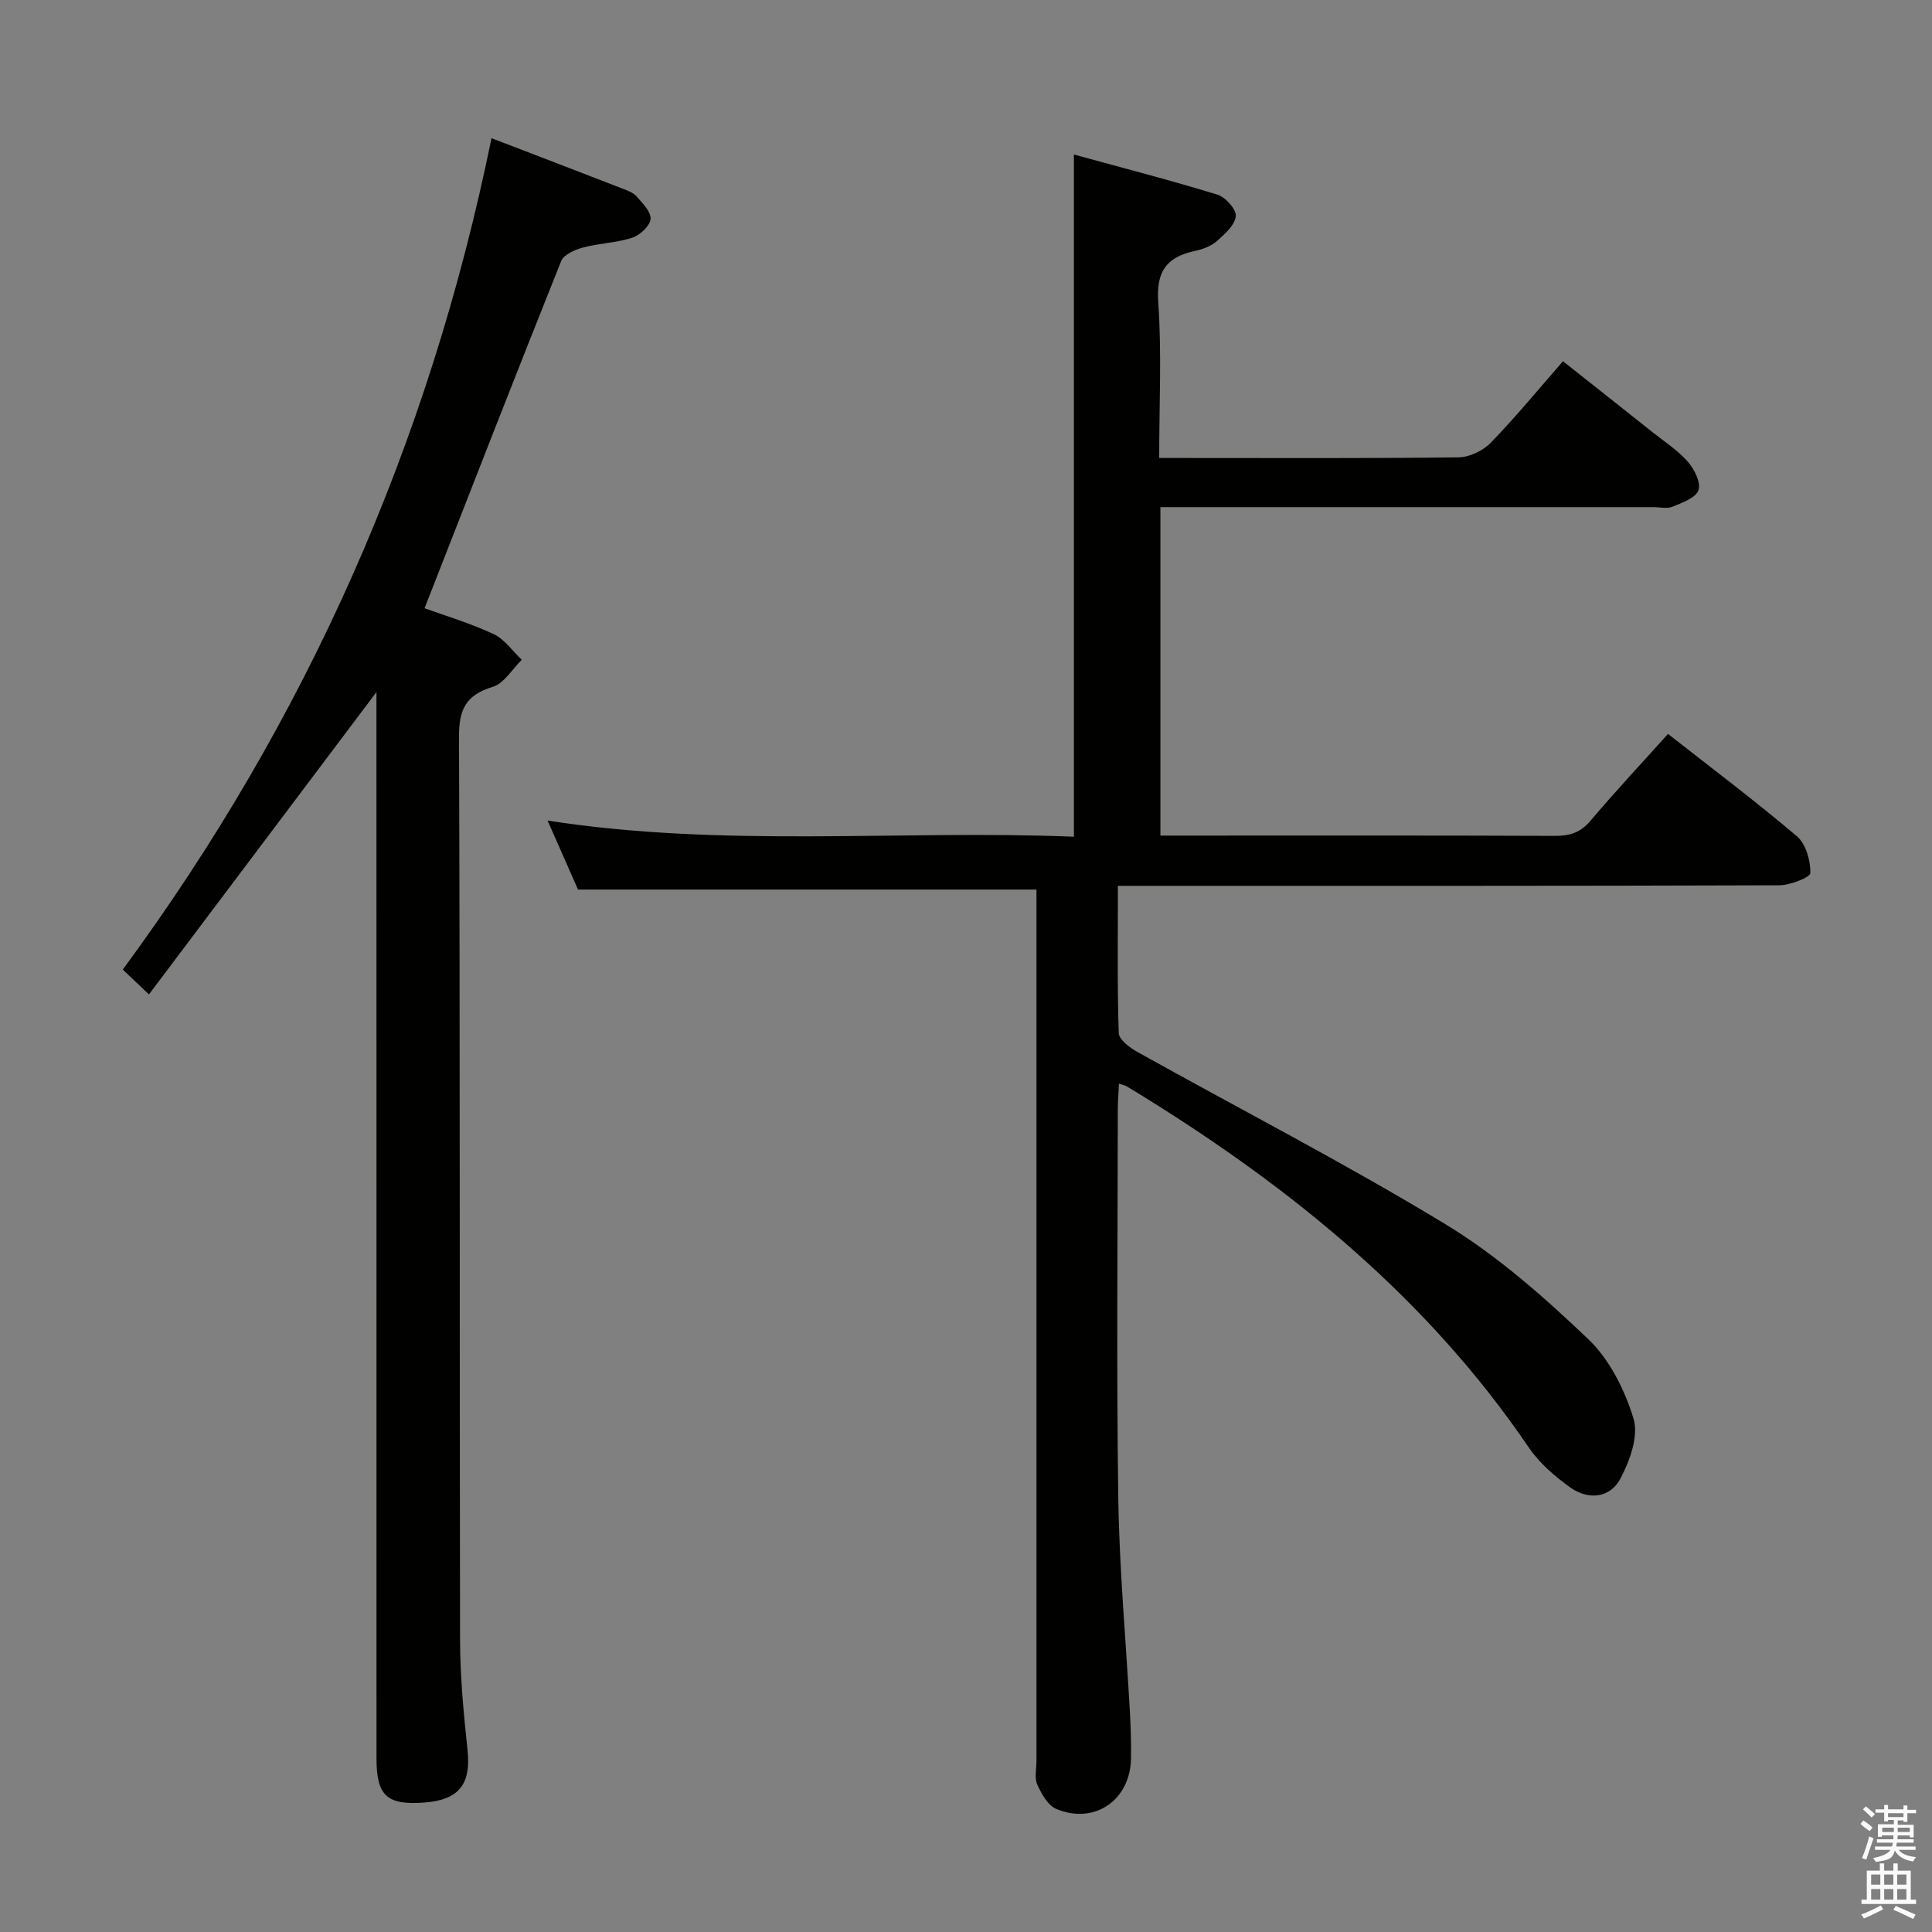 <svg enable-background="new 0 0 400 400" viewBox="0 0 400 400" xmlns="http://www.w3.org/2000/svg"><rect x="0" y="0" width="400" height="400" fill="#808080" stroke="none"/><path d="m385.2 377.6.6-.7c.6.4 1.3.9 1.9 1.5l-.6.7c-.8-.5-1.4-1-1.9-1.5zm.3 7.1c.6-1.4 1.1-2.9 1.5-4.5.3.1.6.3.9.4-.5 1.4-1 2.9-1.5 4.4zm.2-10.1.6-.6c.7.5 1.3 1.1 1.9 1.6l-.7.7c-.6-.6-1.2-1.2-1.8-1.7zm8.4-.8h.8v.9h1.8v.7h-1.8v1.8h-.8v-.3h-1.2v.9h3.3v2.6h-.8v-.4h-2.5c0 .3 0 .6-.1.8h3.4v.7h-3.5c0 .3-.1.6-.1.8h4v.7h-3.5c.7.9 1.9 1.3 3.6 1.5-.2.2-.4.5-.6.9-1.9-.3-3.2-1.1-3.8-2.3-.5 2.1-1.8 2-3.9 2.4-.2-.3-.4-.5-.6-.8 1.9-.4 3.1-.9 3.6-1.7h-3.2v-.7h3.5c.1-.2.1-.5.2-.8h-3.3v-.7h3.4c0-.2 0-.5 0-.8h-2.4v.3h-.8v-2.6h3.3v-.9h-1.2v.3h-.8v-1.8h-1.8v-.7h1.8v-.9h.8v.9h3.2zm-4.4 5.5h2.4c0-.3 0-.6 0-.9h-2.4zm1.2-3.1h3.2v-.8h-3.2zm4.4 2.2h-2.4v.9h2.5v-.9z" fill="#fafafb"/><path d="m389.2 385.8h.9v1.5h1.9v-1.5h.9v1.5h2.7v6h1.1v.9h-11.3v-.9h1.1v-6h2.7zm.2 8.7.5.8c-1.2.6-2.5 1.3-4 1.9-.2-.3-.3-.6-.6-.8 1.6-.6 3-1.3 4.1-1.9zm-2-4.3h1.9v-2.1h-1.9zm0 3.1h1.9v-2.2h-1.9zm2.7-3.1h1.9v-2.1h-1.9zm0 3.1h1.9v-2.2h-1.9zm2.4 1.3c1.4.6 2.7 1.2 4.1 1.8l-.5.9c-1.5-.7-2.8-1.4-4.1-1.9zm2.2-6.5h-1.9v2.1h1.9zm-1.9 5.2h1.9v-2.2h-1.9z" fill="#fafafb"/><g fill="#010100"><path d="m214.59 184.17c-31.94 0-63.02 0-94.92 0-1.75-3.98-3.87-8.77-6.3-14.28 36.65 5.69 72.74 1.89 108.97 3.34 0-47.08 0-93.6 0-141.24 10.09 2.77 19.98 5.32 29.74 8.32 1.66.51 3.9 3.04 3.78 4.44-.17 1.83-2.24 3.68-3.86 5.11-1.19 1.05-2.91 1.74-4.5 2.07-5.87 1.23-8.16 4.14-7.7 10.61.74 10.44.2 20.97.2 32.28h4.97c19 0 37.99.1 56.99-.13 2.27-.03 5.06-1.36 6.67-3.01 5.09-5.24 9.74-10.91 14.97-16.89 6.21 4.92 12.41 9.81 18.59 14.73 2.48 1.97 5.21 3.73 7.26 6.08 1.35 1.54 2.74 4.32 2.2 5.89-.55 1.59-3.35 2.58-5.35 3.41-1.14.47-2.63.1-3.96.1-32.16 0-64.32 0-96.48 0-1.79 0-3.59 0-5.61 0v68h4.75c25.66 0 51.32-.05 76.99.06 3.06.01 5.25-.7 7.3-3.13 5.15-6.09 10.61-11.92 16.05-17.98 9.06 7.11 18.1 13.89 26.7 21.2 1.86 1.58 2.81 5.03 2.78 7.59-.01.91-4.18 2.54-6.45 2.55-43.49.15-86.98.11-130.48.11-1.95 0-3.91 0-6.44 0 0 10.56-.15 20.51.17 30.45.04 1.35 2.22 3.02 3.77 3.89 21.33 11.91 43.09 23.1 63.95 35.77 10.69 6.49 20.33 15.03 29.44 23.69 4.45 4.23 7.62 10.57 9.43 16.54 1.09 3.59-.78 8.73-2.74 12.42-2.16 4.06-6.68 4.45-10.41 1.77-3.19-2.29-6.36-5.03-8.54-8.24-20.73-30.51-48.49-53.25-79.48-72.47-1.27-.79-2.54-1.57-3.82-2.33-.28-.17-.62-.22-1.55-.53-.09 1.91-.24 3.65-.24 5.4-.02 26.83-.29 53.66.1 80.48.22 14.78 1.6 29.54 2.41 44.32.17 3.16.27 6.33.22 9.49-.12 8.62-7.5 13.78-15.45 10.48-1.75-.72-3.08-3.12-3.95-5.05-.62-1.39-.17-3.28-.17-4.94 0-57.99 0-115.98 0-173.97 0-2.13 0-4.26 0-6.4z"/><path d="m101.76 28.61c9.64 3.7 18.32 7.02 26.97 10.38 1.08.42 2.32.84 3.04 1.65 1.25 1.41 3.06 3.22 2.92 4.71-.13 1.44-2.2 3.34-3.8 3.87-3.27 1.07-6.86 1.13-10.2 2.03-1.67.45-3.97 1.46-4.51 2.81-9.49 23.71-18.75 47.51-28.28 71.87 4.19 1.52 9.4 3.07 14.27 5.34 2.29 1.06 3.93 3.51 5.86 5.33-1.98 1.93-3.65 4.88-6 5.6-5.55 1.69-7.02 4.62-7 10.37.24 62.31.1 124.61.22 186.92.01 7.63.74 15.27 1.55 22.87.74 6.97-1.73 10.28-8.86 10.83-7.8.6-9.99-1.35-9.99-9.11-.01-71.8-.01-143.6-.01-215.41 0-1.79 0-3.59 0-5.38-15.62 20.76-31.13 41.37-47.1 62.59-2.22-2.1-3.58-3.39-5.42-5.14 38.08-51.69 63.44-108.92 76.34-172.13z"/></g></svg>